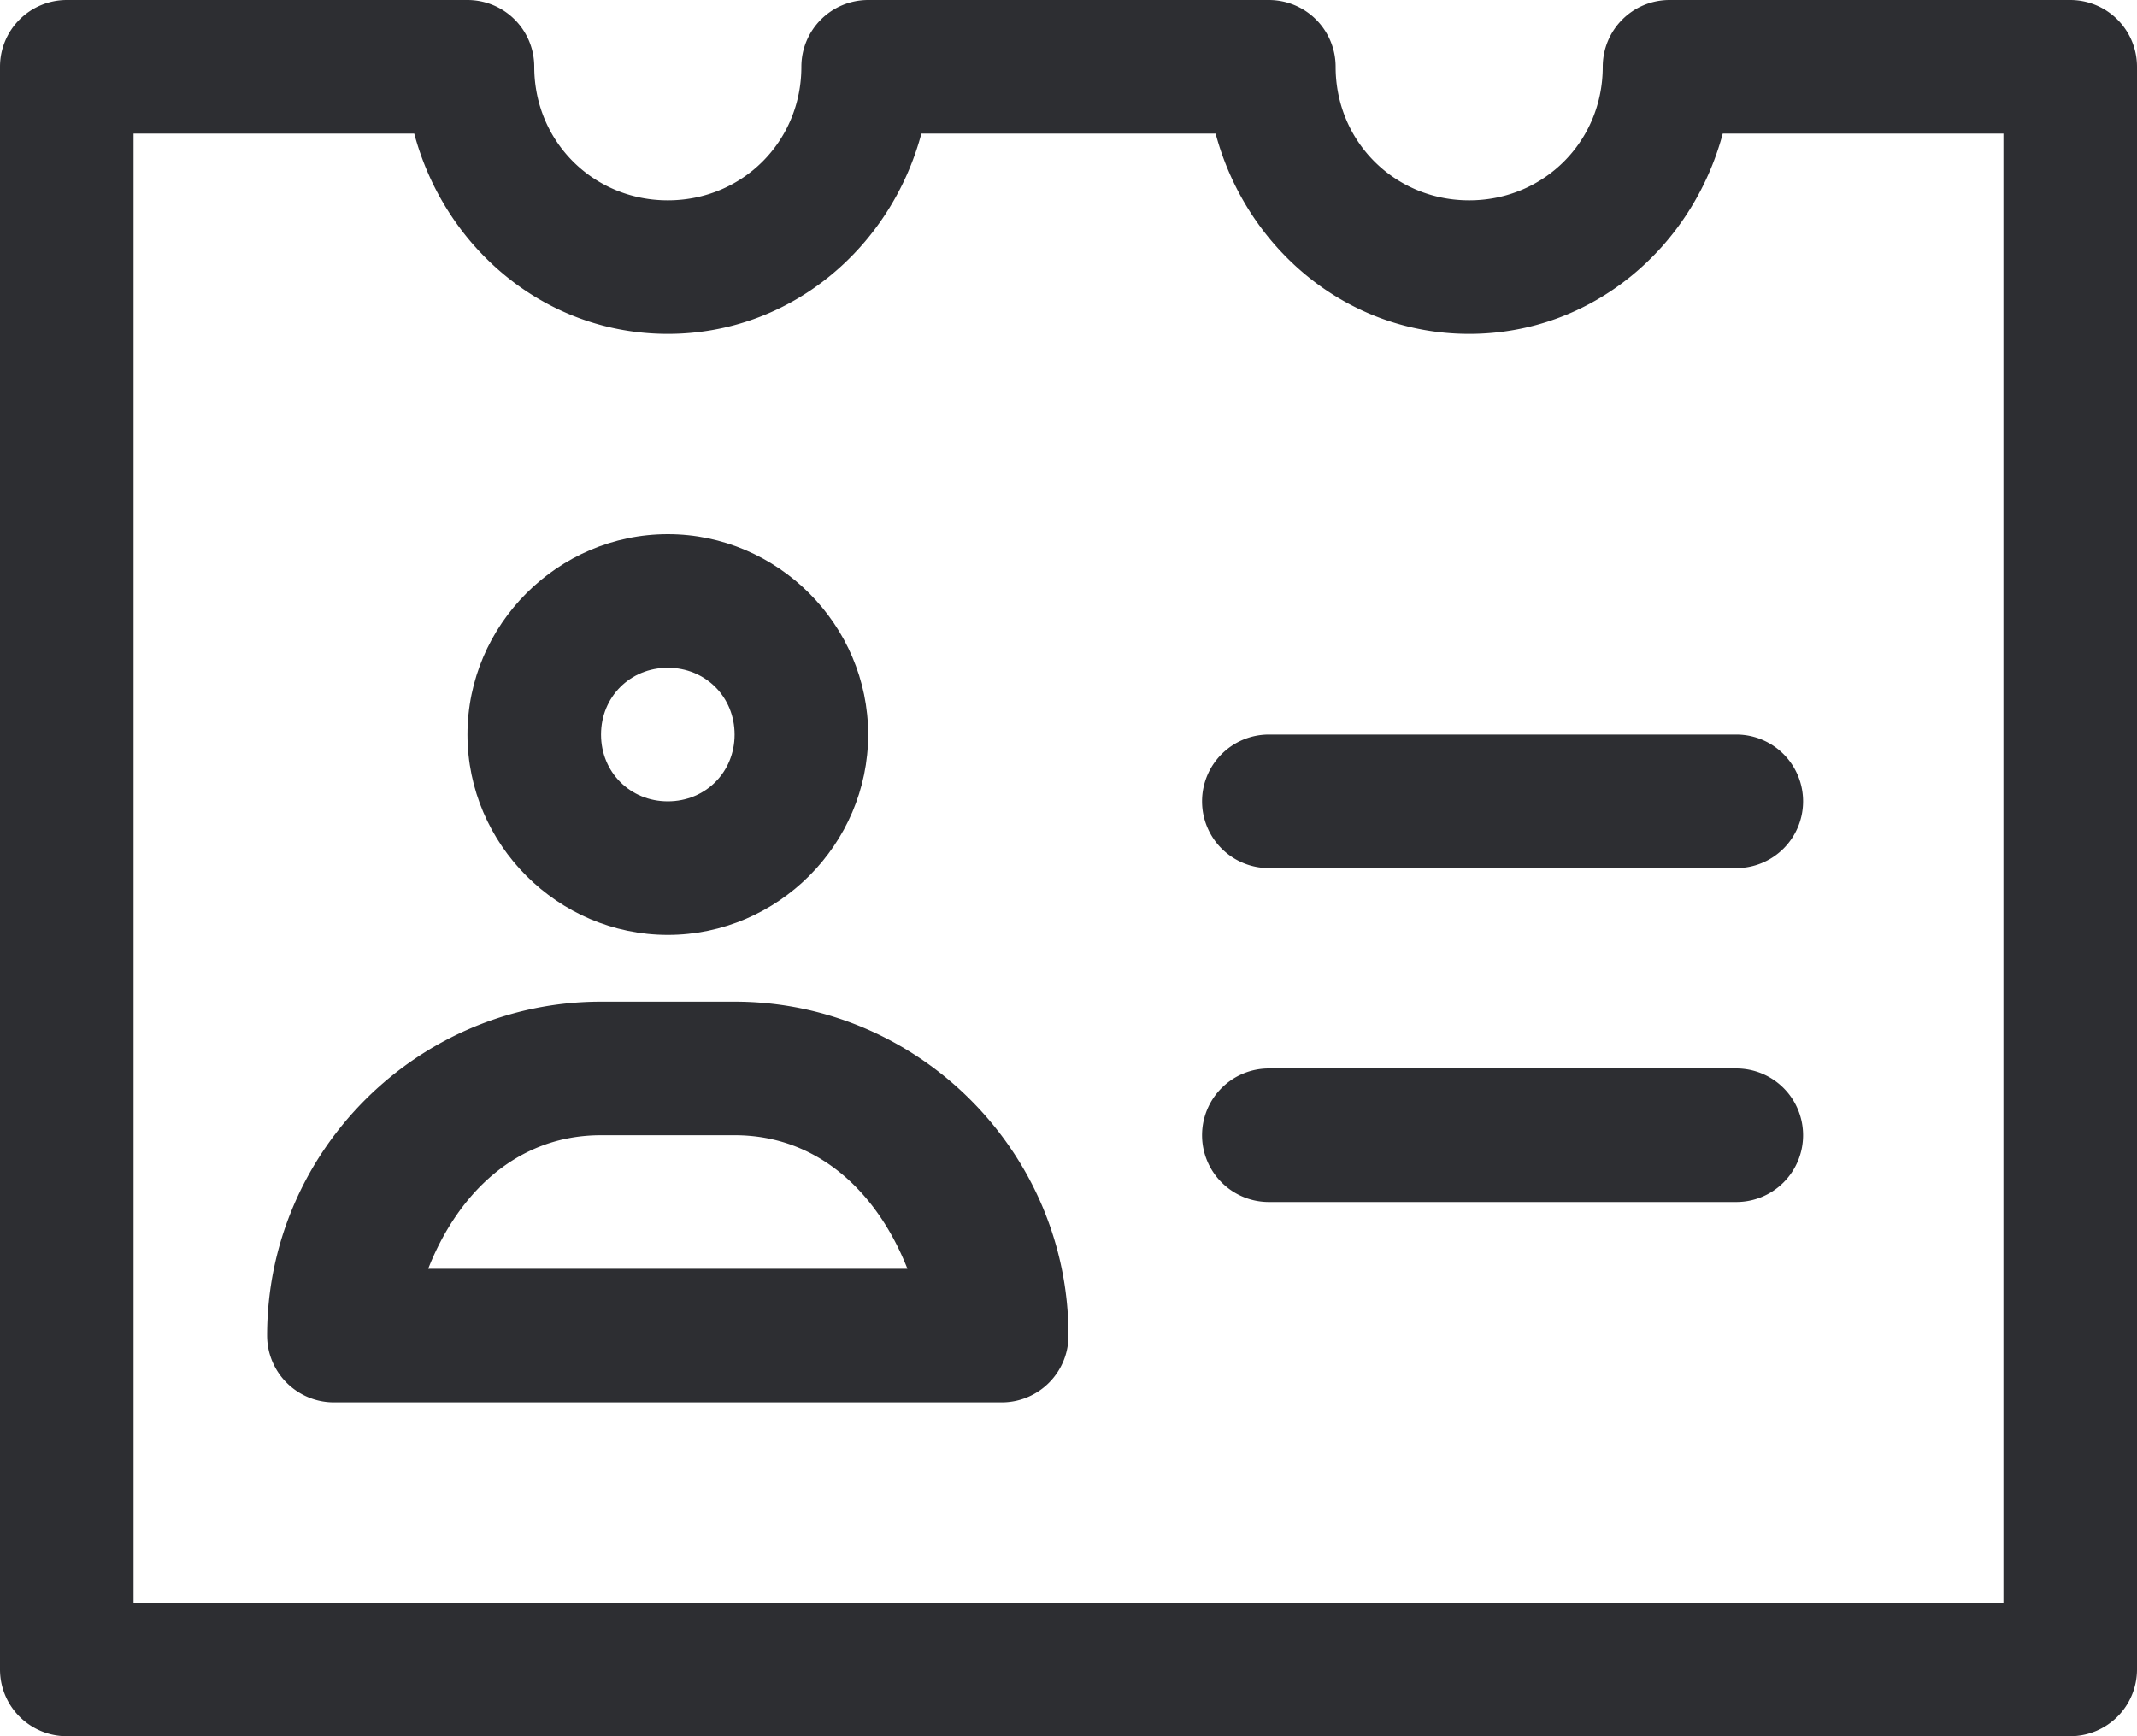 <?xml version="1.0" encoding="UTF-8" standalone="no"?>
<svg
   fill="none"
   height="26"
   viewBox="0 0 32 26"
   width="32"
   version="1.1"
   id="svg646"
   sodipodi:docname="seat_name_simple.svg"
   inkscape:version="1.1 (c68e22c387, 2021-05-23)"
   xmlns:inkscape="http://www.inkscape.org/namespaces/inkscape"
   xmlns:sodipodi="http://sodipodi.sourceforge.net/DTD/sodipodi-0.dtd"
   xmlns="http://www.w3.org/2000/svg"
   xmlns:svg="http://www.w3.org/2000/svg">
  <defs
     id="defs650" />
  <sodipodi:namedview
     id="namedview648"
     pagecolor="#ffffff"
     bordercolor="#666666"
     borderopacity="1.0"
     inkscape:pageshadow="2"
     inkscape:pageopacity="0.0"
     inkscape:pagecheckerboard="0"
     showgrid="false"
     inkscape:zoom="28.961538"
     inkscape:cx="16.003984"
     inkscape:cy="13"
     inkscape:window-width="1920"
     inkscape:window-height="1017"
     inkscape:window-x="1272"
     inkscape:window-y="-8"
     inkscape:window-maximized="1"
     inkscape:current-layer="svg646" />
  <path
     style="color:#000000;fill:#2d2e32;stroke-linecap:round;stroke-linejoin:round;stroke-miterlimit:10;-inkscape-stroke:none;fill-opacity:1"
     d="m 19,11 a 1,1 0 0 0 -1,1 1,1 0 0 0 1,1 h 7 a 1,1 0 0 0 1,-1 1,1 0 0 0 -1,-1 z"
     id="path636" />
  <path
     style="color:#000000;fill:#2d2e32;stroke-linecap:round;stroke-linejoin:round;stroke-miterlimit:10;-inkscape-stroke:none;fill-opacity:1"
     d="m 19,16 a 1,1 0 0 0 -1,1 1,1 0 0 0 1,1 h 7 a 1,1 0 0 0 1,-1 1,1 0 0 0 -1,-1 z"
     id="path638" />
  <path
     style="color:#000000;fill:#2d2e32;stroke-linecap:round;stroke-linejoin:round;stroke-miterlimit:10;-inkscape-stroke:none;fill-opacity:1"
     d="m 10,8 c -1.645,0 -3,1.355 -3,3 0,1.645 1.355,3 3,3 1.645,0 3,-1.355 3,-3 0,-1.645 -1.355,-3 -3,-3 z m 0,2 c 0.564,0 1,0.436 1,1 0,0.564 -0.436,1 -1,1 -0.564,0 -1,-0.436 -1,-1 0,-0.564 0.436,-1 1,-1 z"
     id="path640" />
  <path
     style="color:#000000;fill:#2d2e32;stroke-linecap:round;stroke-linejoin:round;stroke-miterlimit:10;-inkscape-stroke:none;fill-opacity:1"
     d="m 9,15 c -2.75,0 -5,2.25 -5,5 a 1,1 0 0 0 1,1 h 10 a 1,1 0 0 0 1,-1 c 0,-2.75 -2.25,-5 -5,-5 z m 0,2 h 2 c 1.276,0 2.151,0.888 2.588,2 H 6.412 C 6.849,17.888 7.724,17 9,17 Z"
     id="path642" />
  <path
     style="color:#000000;fill:#2d2e32;stroke-linecap:round;stroke-linejoin:round;stroke-miterlimit:10;-inkscape-stroke:none;fill-opacity:1"
     d="M 1,0 A 1,1 0 0 0 0,1 v 24 a 1,1 0 0 0 1,1 h 30 a 1,1 0 0 0 1,-1 V 1 A 1,1 0 0 0 31,0 H 25 A 1,1 0 0 0 24,1 C 24,2.117 23.117,3 22,3 20.883,3 20,2.117 20,1 A 1,1 0 0 0 19,0 H 13 A 1,1 0 0 0 12,1 C 12,2.117 11.117,3 10,3 8.883,3 8,2.117 8,1 A 1,1 0 0 0 7,0 Z M 2,2 H 6.203 C 6.659,3.706 8.156,5 10,5 11.844,5 13.341,3.706 13.797,2 h 4.406 C 18.659,3.706 20.156,5 22,5 23.844,5 25.341,3.706 25.797,2 H 30 V 24 H 2 Z"
     id="path644" />
</svg>
